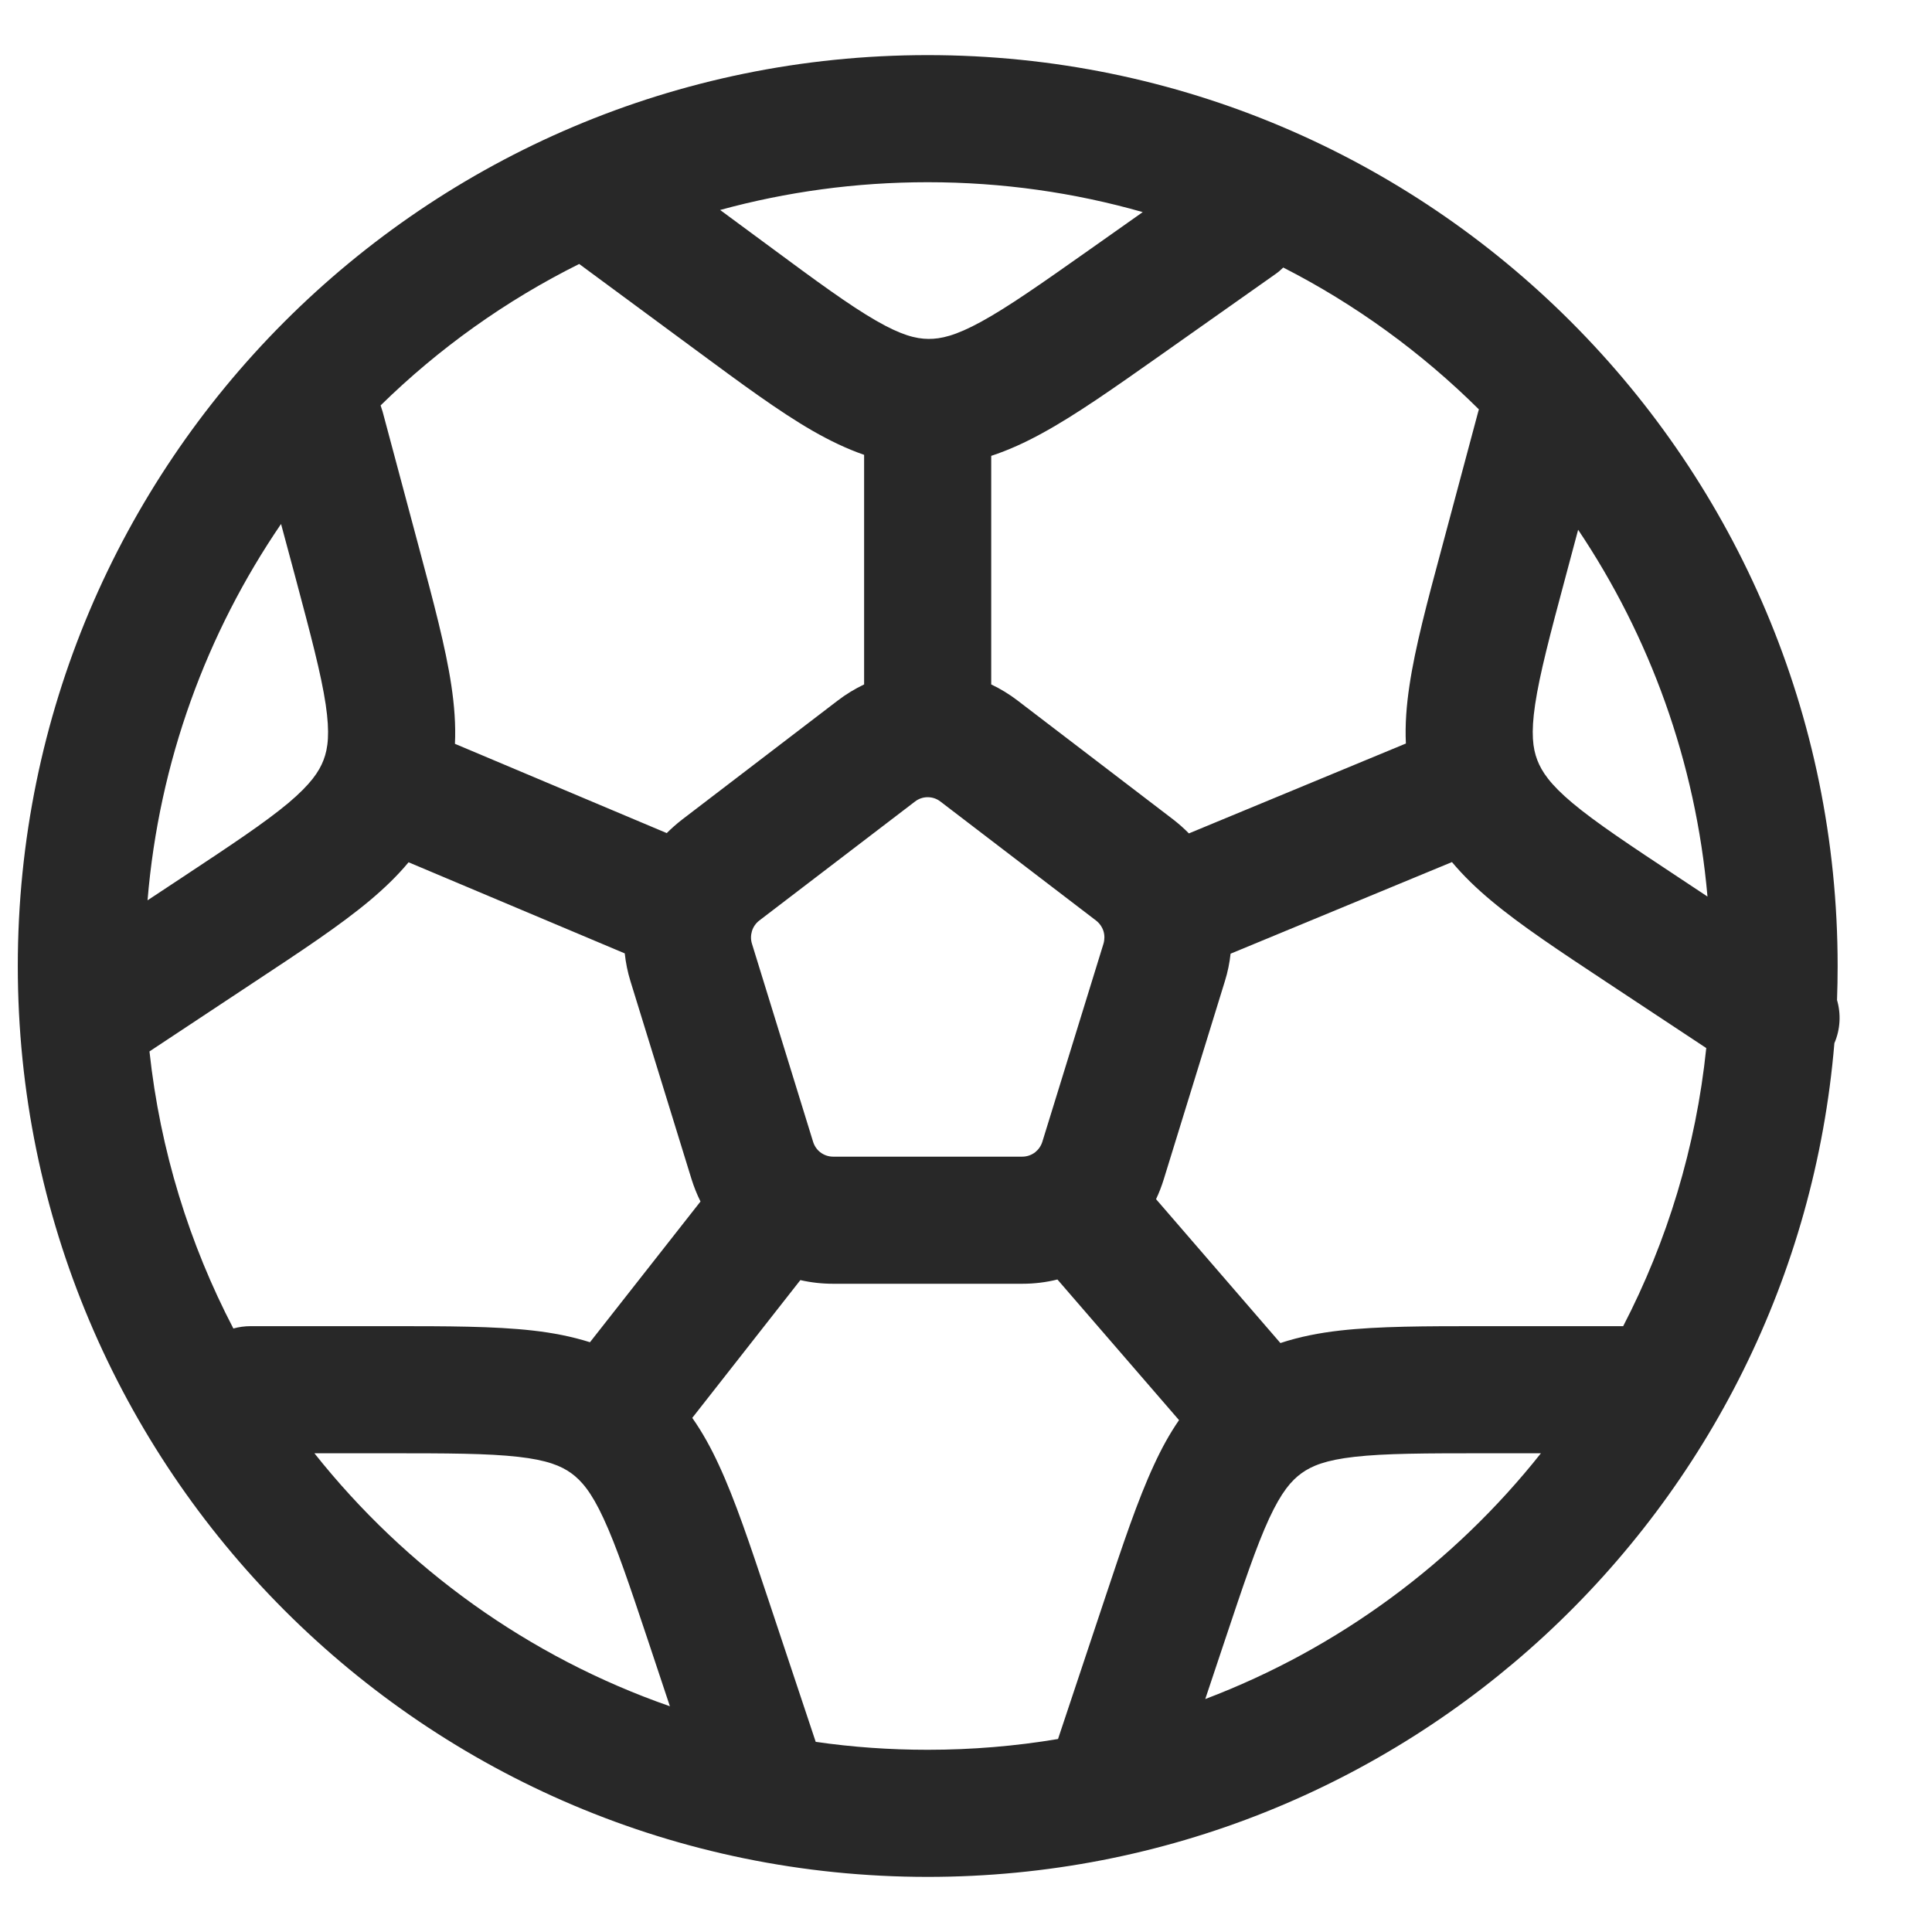 <svg width="19" height="19" viewBox="0 0 19 19" fill="none" xmlns="http://www.w3.org/2000/svg">
<path fill-rule="evenodd" clip-rule="evenodd" d="M1.451 8.854L1.781 8.636C2.277 8.308 2.604 8.091 2.836 7.897C3.055 7.712 3.138 7.589 3.182 7.474C3.226 7.359 3.245 7.211 3.203 6.928C3.158 6.628 3.057 6.248 2.904 5.674L2.764 5.153C2.033 6.224 1.564 7.488 1.451 8.854ZM3.743 3.987C3.75 4.007 3.757 4.028 3.763 4.049L4.12 5.384C4.262 5.916 4.383 6.365 4.439 6.743C4.468 6.937 4.483 7.127 4.474 7.315L6.557 8.193C6.604 8.146 6.654 8.102 6.708 8.06L8.238 6.89C8.32 6.827 8.408 6.774 8.498 6.731V4.473C8.325 4.413 8.158 4.332 7.992 4.237C7.66 4.046 7.287 3.77 6.844 3.443L5.696 2.596C4.973 2.956 4.314 3.427 3.743 3.987ZM7.082 2.065L7.559 2.417C8.036 2.77 8.353 3.002 8.615 3.153C8.863 3.296 9.007 3.332 9.13 3.333C9.253 3.334 9.397 3.302 9.649 3.164C9.914 3.019 10.235 2.794 10.721 2.451L11.238 2.086C10.566 1.894 9.857 1.792 9.123 1.792C8.417 1.792 7.732 1.887 7.082 2.065ZM12.62 2.631C12.596 2.655 12.57 2.677 12.541 2.697L11.413 3.493C10.963 3.81 10.584 4.078 10.248 4.261C10.084 4.351 9.919 4.427 9.748 4.483V6.731C9.839 6.774 9.926 6.827 10.008 6.89L11.539 8.06C11.593 8.102 11.645 8.148 11.692 8.196L13.826 7.312C13.817 7.125 13.832 6.936 13.861 6.743C13.917 6.365 14.037 5.916 14.18 5.385L14.537 4.05C14.539 4.042 14.541 4.034 14.544 4.026C13.981 3.468 13.333 2.995 12.62 2.631ZM15.52 5.21L15.396 5.674C15.242 6.248 15.142 6.628 15.097 6.928C15.055 7.211 15.074 7.359 15.118 7.474C15.162 7.589 15.245 7.713 15.464 7.897C15.696 8.091 16.023 8.308 16.519 8.636L16.792 8.817C16.676 7.489 16.223 6.258 15.52 5.21ZM18.066 9.835C18.07 9.724 18.072 9.612 18.072 9.5C18.072 4.553 14.066 0.542 9.123 0.542C4.18 0.542 0.175 4.553 0.175 9.5C0.175 14.447 4.18 18.458 9.123 18.458C13.811 18.458 17.656 14.851 18.04 10.259C18.099 10.122 18.106 9.972 18.066 9.835ZM16.78 10.307L15.8 9.659C15.342 9.356 14.954 9.1 14.661 8.854C14.521 8.737 14.392 8.613 14.279 8.478L12.102 9.379C12.092 9.47 12.074 9.56 12.046 9.649L11.445 11.597C11.424 11.665 11.399 11.73 11.369 11.793L12.592 13.208C12.779 13.146 12.975 13.108 13.179 13.085C13.559 13.042 14.023 13.042 14.573 13.042H15.953C15.957 13.042 15.96 13.042 15.963 13.042C16.395 12.208 16.679 11.284 16.78 10.307ZM15.154 14.292H14.607C14.014 14.292 13.621 14.293 13.321 14.327C13.037 14.359 12.9 14.416 12.8 14.488C12.7 14.56 12.603 14.672 12.482 14.932C12.355 15.207 12.23 15.58 12.042 16.143L11.853 16.709C13.161 16.213 14.299 15.37 15.154 14.292ZM10.405 17.102L10.867 15.716C11.041 15.194 11.188 14.752 11.349 14.406C11.421 14.249 11.501 14.102 11.595 13.966L10.399 12.583C10.288 12.611 10.171 12.625 10.053 12.625H8.194C8.084 12.625 7.976 12.613 7.871 12.589L6.808 13.944C6.908 14.086 6.993 14.241 7.069 14.406C7.23 14.752 7.377 15.194 7.551 15.716L8.022 17.13C8.382 17.182 8.749 17.208 9.123 17.208C9.56 17.208 9.988 17.172 10.405 17.102ZM6.588 16.78L6.376 16.143C6.188 15.58 6.063 15.207 5.935 14.932C5.815 14.672 5.717 14.56 5.618 14.488C5.518 14.416 5.381 14.359 5.097 14.327C4.796 14.293 4.404 14.292 3.81 14.292H3.092C3.99 15.423 5.198 16.296 6.588 16.78ZM2.295 13.065C2.349 13.05 2.406 13.042 2.464 13.042H3.845C4.394 13.042 4.859 13.042 5.239 13.085C5.434 13.107 5.622 13.143 5.802 13.2L6.889 11.816C6.854 11.746 6.825 11.673 6.801 11.597L6.2 9.649C6.172 9.559 6.154 9.468 6.144 9.376L4.018 8.48C3.906 8.615 3.778 8.737 3.639 8.854C3.346 9.1 2.958 9.356 2.499 9.659L1.47 10.34C1.575 11.314 1.862 12.234 2.295 13.065ZM9.123 7.84C9.079 7.84 9.035 7.854 8.998 7.883L7.467 9.053C7.432 9.08 7.407 9.117 7.395 9.157C7.383 9.197 7.382 9.24 7.395 9.281L7.996 11.228C8.009 11.27 8.033 11.305 8.066 11.331C8.102 11.359 8.146 11.375 8.194 11.375H10.053C10.1 11.375 10.145 11.359 10.181 11.331C10.213 11.305 10.238 11.27 10.251 11.228L10.852 9.281C10.864 9.24 10.864 9.197 10.852 9.157C10.839 9.117 10.814 9.08 10.779 9.053L9.249 7.883C9.212 7.854 9.168 7.84 9.123 7.84Z" fill="#282828"/>
</svg>

